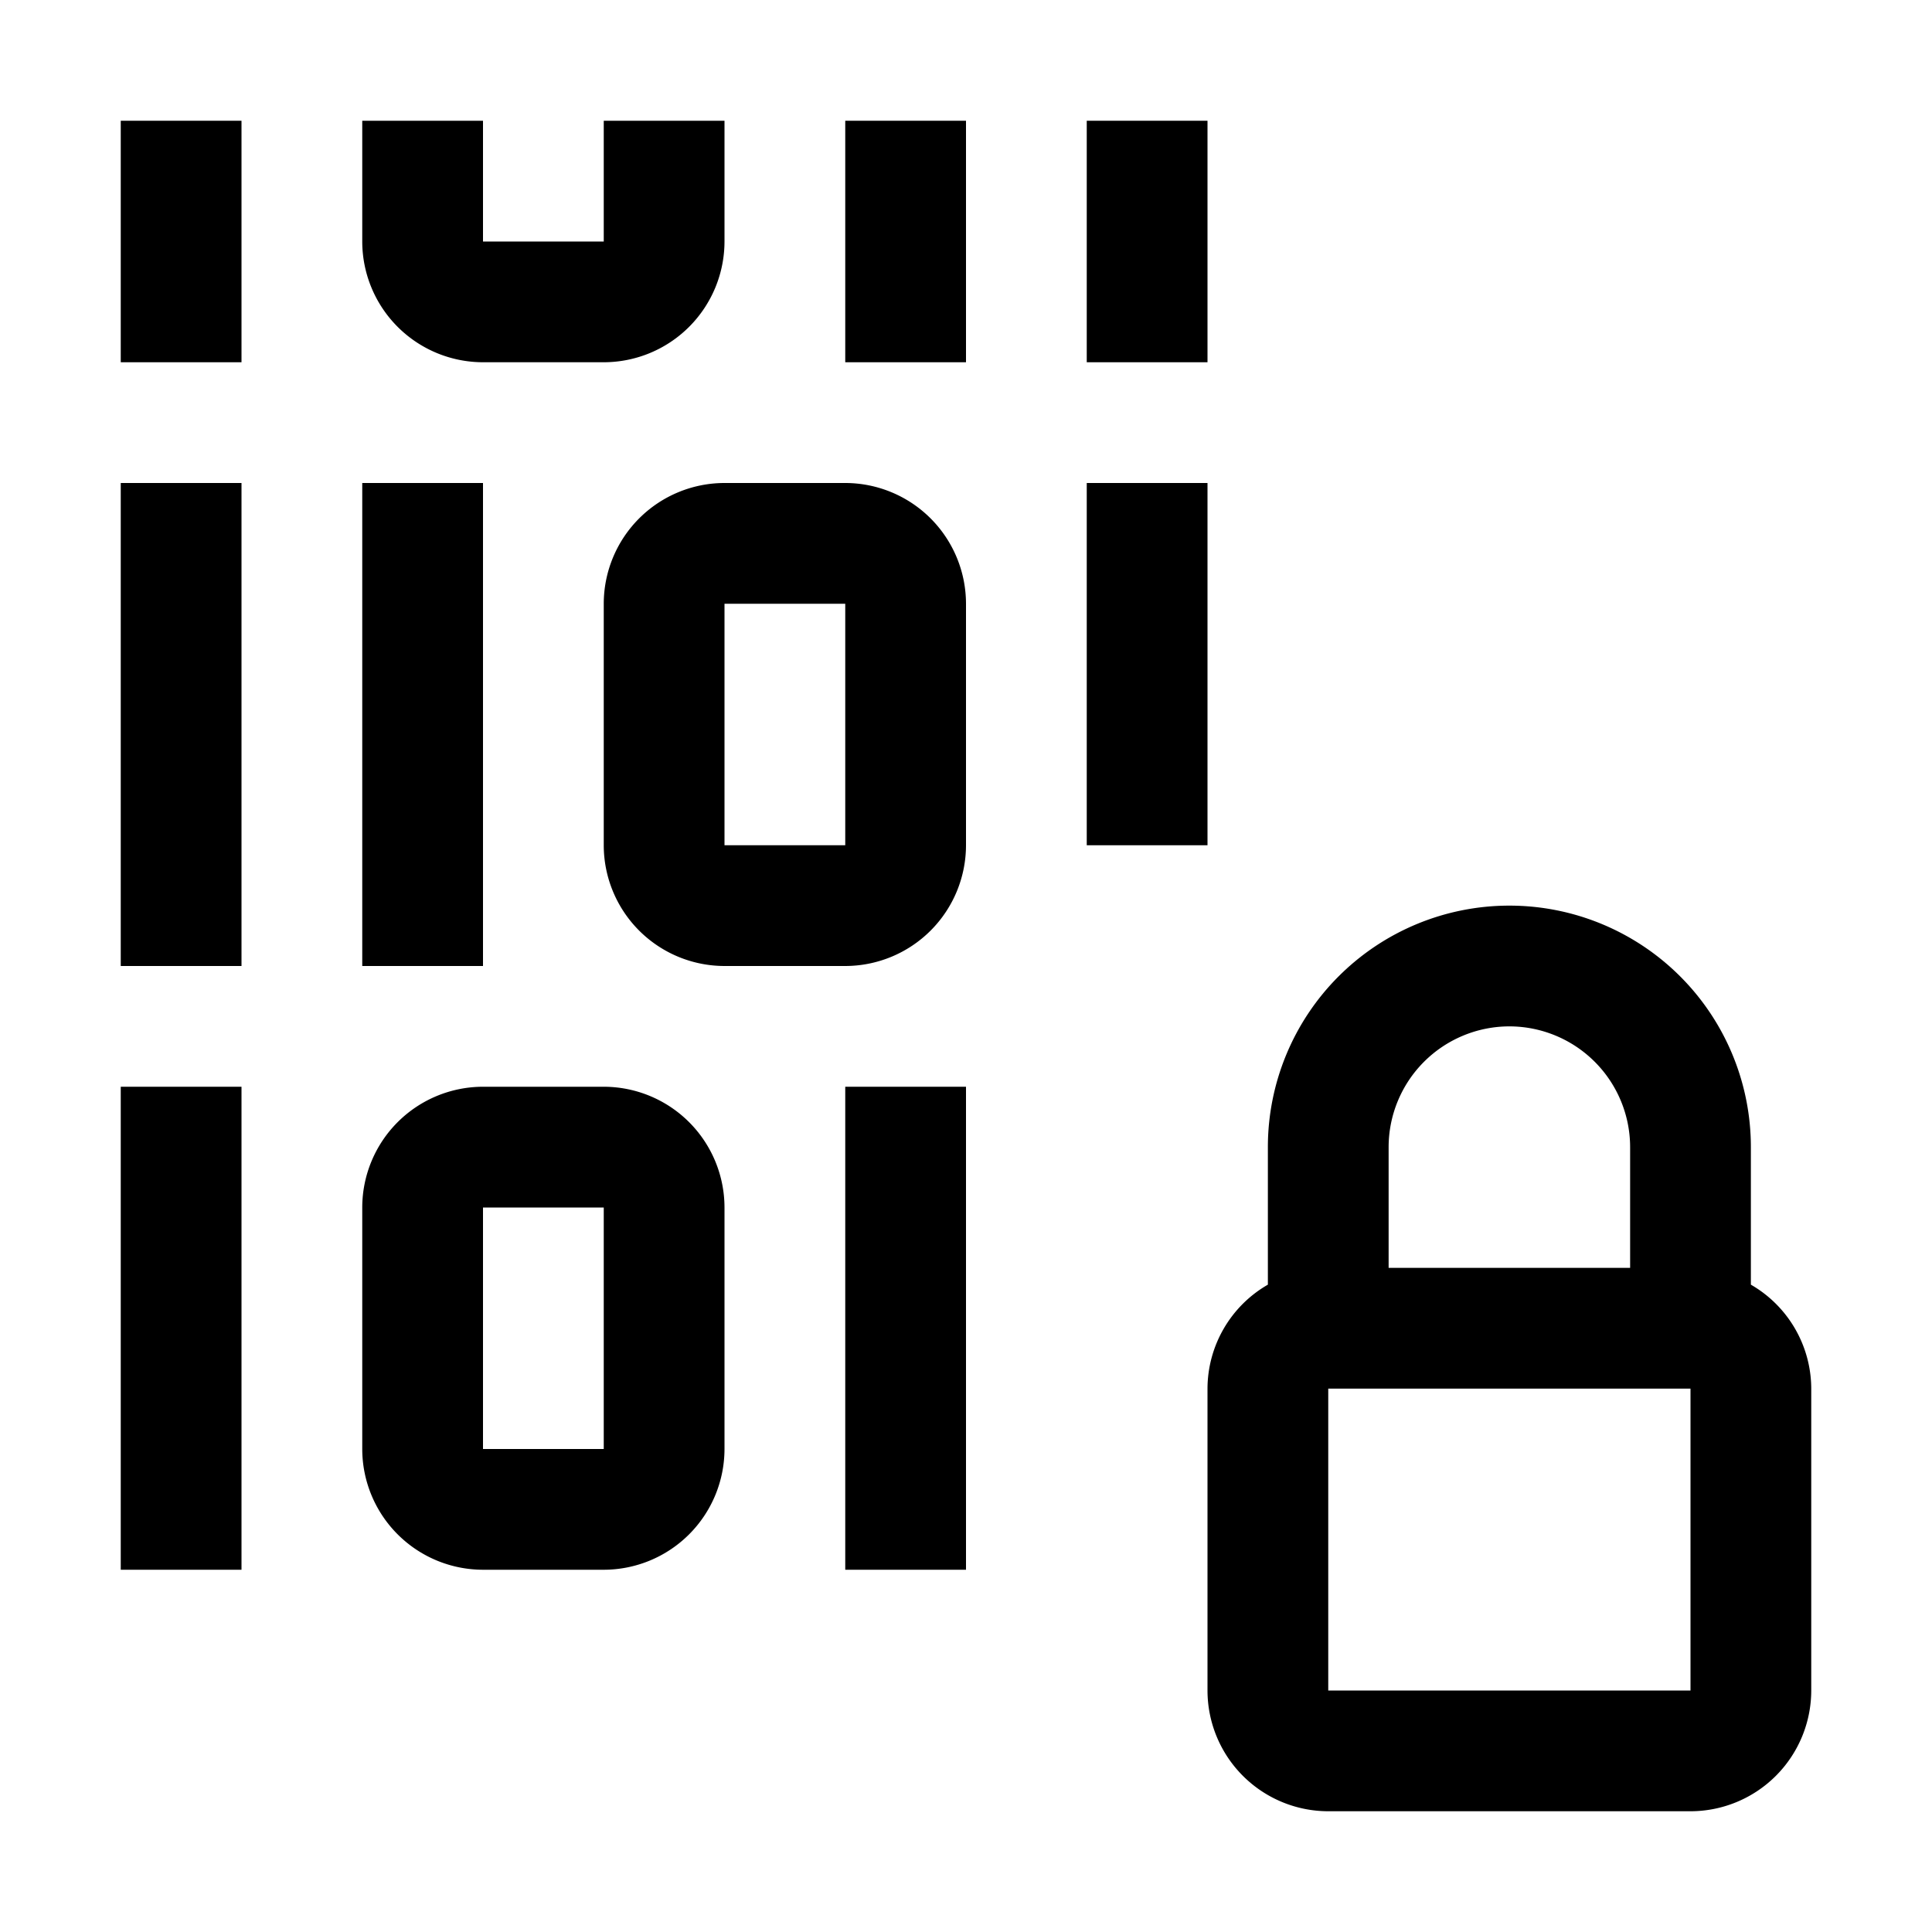 <?xml version="1.0" ?><svg height="32" id="icon" viewBox="0 0 32 32" width="32" xmlns="http://www.w3.org/2000/svg">
  <defs>
    <style>
      .cls-1 {
        fill: none;
      }
    </style>
  </defs>
  <path d="M29,21.278V19a4,4,0,0,0-8,0v2.278A1.994,1.994,0,0,0,20,23v5a2.002,2.002,0,0,0,2,2h6a2.002,2.002,0,0,0,2-2V23A1.994,1.994,0,0,0,29,21.278ZM25,17a2.002,2.002,0,0,1,2,2v2H23V19A2.002,2.002,0,0,1,25,17ZM22,28V23h6v5Z"/>
  <rect height="4" width="2" x="2" y="2"/>
  <rect height="4" width="2" x="14" y="2"/>
  <rect height="4" width="2" x="18" y="2"/>
  <rect height="8" width="2" x="2" y="8"/>
  <rect height="8" width="2" x="2" y="18"/>
  <rect height="8" width="2" x="14" y="18"/>
  <rect height="8" width="2" x="6" y="8"/>
  <rect height="6" width="2" x="18" y="8"/>
  <path d="M10,26H8a2.002,2.002,0,0,1-2-2V20a2.002,2.002,0,0,1,2-2h2a2.002,2.002,0,0,1,2,2v4A2.002,2.002,0,0,1,10,26ZM8,20v4h2V20Z"/>
  <path d="M14,16H12a2.002,2.002,0,0,1-2-2V10a2.002,2.002,0,0,1,2-2h2a2.002,2.002,0,0,1,2,2v4A2.002,2.002,0,0,1,14,16Zm-2-6v4h2V10Z"/>
  <path d="M10,6H8A2.002,2.002,0,0,1,6,4V2H8V4h2V2h2V4A2.002,2.002,0,0,1,10,6Z"/>
  <rect class="cls-1" data-name="&lt;Transparent Rectangle&gt;" height="32" id="_Transparent_Rectangle_" width="32"/>
</svg>